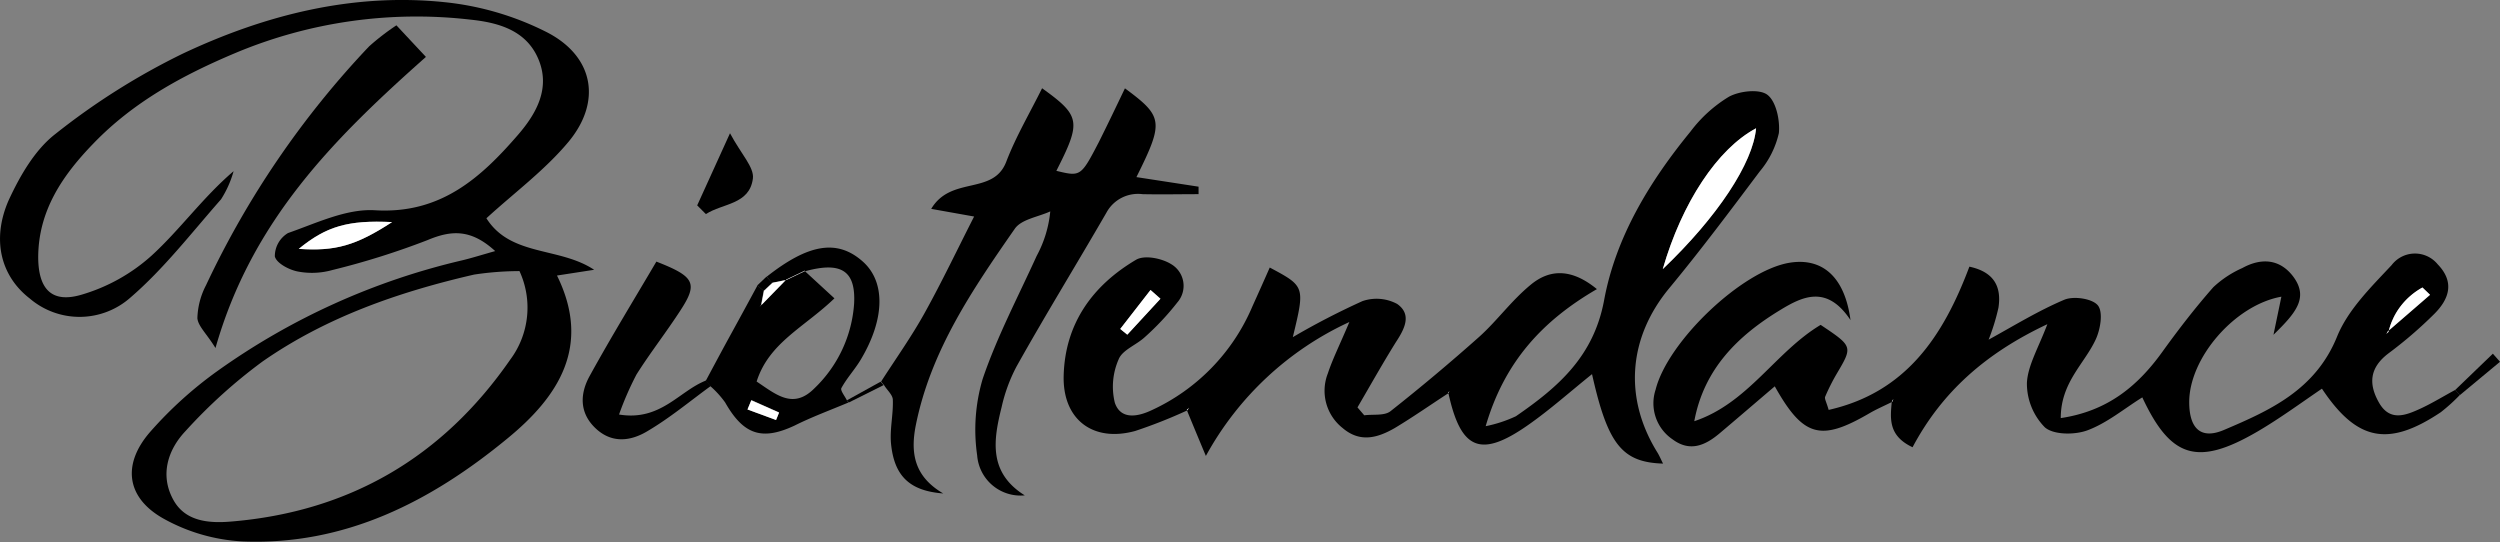 <svg xmlns="http://www.w3.org/2000/svg" viewBox="0 0 287.26 62.28"><rect x="0" y="0" width="287.26" height="62.28" fill="#808080" stroke="none"/><title>Asset 2</title><g id="Layer_2" data-name="Layer 2"><g id="Layer_1-2" data-name="Layer 1"><path d="M68.27,31c-4-2.66-9.59-1.5-12.38-5.92,3.19-2.92,6.71-5.52,9.43-8.78,3.84-4.62,2.92-9.79-2.43-12.57A33.5,33.5,0,0,0,51.08.25C40.55-.84,30.49,1.7,21.05,6.14A79.34,79.34,0,0,0,6.37,15.39C4,17.22,2.28,20.23,1,23c-2,4.55-.89,8.74,2.41,11.29A8.81,8.81,0,0,0,15,34.18C18.84,30.87,22,26.76,25.4,22.9a11.85,11.85,0,0,0,1.44-3.23c-3.52,3-6.15,6.71-9.41,9.69a20.74,20.74,0,0,1-8.09,4.51c-3.42,1-4.92-.67-4.95-4.26,0-5.41,2.82-9.49,6.36-13.14C15.34,11.71,21,8.63,27.07,6.08A53.8,53.8,0,0,1,54,2.25c3.18.33,6.43,1.18,7.85,4.51s-.18,6.24-2.3,8.7c-4.32,5-8.94,9.15-16.46,8.7-3.28-.2-6.73,1.48-10,2.62a3.11,3.11,0,0,0-1.51,2.68c.18.77,1.6,1.53,2.6,1.73a8.66,8.66,0,0,0,4-.16,89,89,0,0,0,10.94-3.44c2.76-1.16,5-1.28,7.78,1.26-1.56.44-2.66.79-3.78,1.06A79.47,79.47,0,0,0,25,42.62a45.71,45.71,0,0,0-7.74,7c-3.27,3.75-2.75,7.6,1.58,10a20.9,20.9,0,0,0,9,2.59c11.79.49,21.67-4.58,30.48-11.84C64.15,45.59,68,39.77,64,31.66ZM34.33,28.59C37.5,26,40,25.27,45.05,25.52,40.91,28.21,38.55,28.89,34.33,28.59Zm24.3,12.73c-7.76,11.21-18.48,17.49-32.1,18.61-2.53.21-5.27,0-6.63-2.53-1.53-2.8-.63-5.7,1.4-7.85a59.6,59.6,0,0,1,8.85-8c7.33-5.11,15.66-8,24.33-10a35.39,35.39,0,0,1,5.21-.4A10,10,0,0,1,58.63,41.32Z"/><path d="M203.09,10.9c-.92-.71-3.19-.45-4.42.21a15.7,15.7,0,0,0-4.42,4c-4.7,5.74-8.59,12.12-9.93,19.38-1.2,6.48-5.29,10-10.14,13.34a15.19,15.19,0,0,1-3.47,1.14c2.17-7.43,6.56-12.14,12.78-15.75-2.78-2.28-5.29-2.4-7.57-.53s-3.85,4.12-5.94,6q-5,4.45-10.22,8.57c-.71.54-2,.32-3,.46l-.78-.91c1.46-2.5,2.86-5,4.41-7.49,1-1.52,1.87-3.18.16-4.39a5,5,0,0,0-4-.33,86.24,86.24,0,0,0-8,4.14c1.41-5.83,1.41-5.83-2.65-8-.66,1.5-1.33,3-2,4.48a23,23,0,0,1-11.54,11.9c-1.66.79-3.59,1.12-4.26-.84a7.78,7.78,0,0,1,.44-5c.43-1.07,2-1.62,3-2.54a30.64,30.64,0,0,0,3.75-4,2.89,2.89,0,0,0-.72-4.39c-1.06-.66-3-1.07-4-.52-5,2.94-8.19,7.32-8.35,13.32-.14,5.05,3.36,7.71,8.22,6.37a57.86,57.86,0,0,0,5.95-2.35c.57,1.38,1.15,2.79,2.17,5.22A35.88,35.88,0,0,1,155.05,37c-1.11,2.63-1.92,4.23-2.48,5.92a5.45,5.45,0,0,0,1.7,6.26c2,1.71,4,1.15,6,0,2.1-1.26,4.11-2.67,6.16-4,1.43,6.54,3.71,7.48,9.18,3.64,2.5-1.75,4.79-3.8,7.32-5.83,1.81,8.09,3.46,10.13,8.16,10.28-.24-.47-.42-.92-.68-1.33-3.88-6.29-3.27-13.19,1.39-18.82,3.61-4.36,7-8.89,10.4-13.42a10.43,10.43,0,0,0,2.2-4.41C204.54,13.83,204.09,11.67,203.09,10.9ZM132.2,33.32l1.14,1-3.81,4.13-.81-.66Zm58.86-2.4c2.2-7.65,6.3-13.83,10.72-16.18C201.42,18.78,197.34,24.93,191.06,30.92Z"/><path d="M282.12,44.8c-1.32.71-2.6,1.5-3.95,2.13-1.7.78-3.54,1.55-4.8-.64s-1.08-4.06,1.08-5.69a48.54,48.54,0,0,0,5.28-4.55c1.68-1.69,2.35-3.63.37-5.68a3.37,3.37,0,0,0-5.29.09c-2.35,2.51-5,5.11-6.26,8.19-2.48,6.14-7.68,8.49-13,10.75-2.67,1.14-4-.17-4-3.2,0-5.07,5.23-11.15,10.59-12.11l-.91,4.38c2.55-2.5,4.11-4.26,2.24-6.73-1.54-2-3.66-2.13-5.82-.94A11.92,11.92,0,0,0,254.32,33c-2.07,2.35-4,4.85-5.83,7.39-2.87,4-6.34,6.85-11.7,7.65,0-4.09,2.69-6.2,4-9,.55-1.16.89-3.15.27-3.94s-2.78-1.11-3.86-.66c-3,1.27-5.81,3-8.7,4.59a24.62,24.62,0,0,0,1.13-3.67c.37-2.42-.5-4.11-3.34-4.72-3,8-7.29,14.45-16.17,16.46-.26-.92-.5-1.29-.4-1.52a23.28,23.28,0,0,1,1.33-2.64c1.85-3.13,1.86-3.13-1.85-5.61-5.19,3.1-8.33,9-14.52,11.07,1.11-6,5-9.82,9.88-12.78,2.56-1.56,5.36-2.92,8.07,1.16-.67-5.06-3.31-7.19-7-6.59-5.48.9-14,9.05-15.39,14.57a5,5,0,0,0,1.94,5.72c2,1.49,3.76.7,5.4-.68,2.11-1.78,4.2-3.58,6.35-5.41,3.28,5.85,5.28,6.36,10.87,3.1.82-.48,1.71-.86,2.57-1.29-.18,1.93-.39,3.88,2.39,5.19,3.37-6.34,8.39-10.8,15.49-14.14C234.21,40,233,42,232.9,44a7.18,7.18,0,0,0,2.06,5.1c1,.88,3.45.89,4.91.34,2.25-.84,4.2-2.48,6.29-3.78,3.27,7,6.35,7.93,13.21,3.94,2.57-1.5,5-3.29,7.43-4.94,4,6,7.6,6.75,13.65,2.71a20.39,20.39,0,0,0,2.21-2Zm-7.74-6.74.12-.11c.06-.24.13-.47.21-.7s.13-.34.21-.5.08-.2.13-.3a7,7,0,0,1,.37-.66A7.81,7.81,0,0,1,277,34a9.33,9.33,0,0,1,1.35-.95l.87.84c-1.57,1.37-3.15,2.73-4.72,4.08,0,0,0,0,0,0a1.09,1.09,0,0,0-.05.17l-.25.23Z"/><path d="M137.72,21.45c0,.29,0,.57,0,.86-2.15,0-4.3.05-6.45,0a4.12,4.12,0,0,0-4.14,2.13c-3.41,5.9-7,11.73-10.32,17.66a18.63,18.63,0,0,0-1.72,4.68c-.94,3.76-1.55,7.51,2.66,10.14a5,5,0,0,1-5.47-4.6,20.53,20.53,0,0,1,.63-8.77c1.65-4.86,4.08-9.46,6.21-14.15a13.4,13.4,0,0,0,1.56-5.11c-1.39.64-3.32.9-4.08,2-4.87,7-9.65,14-11.37,22.57-.65,3.27-.14,5.91,3.15,7.84-3.85-.29-5.64-2-6-5.75-.15-1.64.27-3.32.21-5,0-.57-.67-1.13-1-1.69-.12-.13-.23-.27-.35-.41,1.68-2.62,3.5-5.17,5-7.88,2-3.6,3.77-7.33,5.69-11.09L107,24c2.28-3.83,7.13-1.53,8.62-5.41,1.11-2.9,2.72-5.62,4.12-8.45,4.42,3.18,4.52,3.82,1.64,9.49,2.78.67,2.81.68,4.88-3.3,1-2,2-4.09,3-6.18,4.4,3.25,4.49,3.83,1.32,10.2Z"/><path d="M98.9,41.33c2.81-4.71,2.86-9,.19-11.32-2.9-2.54-6.19-2-11,1.79l.61.69,1.52-.31-2.79,2.87c.11-.54.21-1.08.32-1.63l-.71-.63q-1.62,3-3.23,5.93c-.92,1.68-1.82,3.37-2.72,5.05l.53.6a11,11,0,0,1,1.7,1.87c2.12,3.73,4.24,4.42,8,2.65,2-1,4.11-1.77,6.17-2.64L97.31,46c-.23-.48-.78-1.14-.63-1.41C97.31,43.43,98.23,42.45,98.9,41.33Zm-9.73,6.93-3.28-1.21c.15-.36.29-.72.44-1.09l3.19,1.42C89.4,47.67,89.29,48,89.17,48.26Zm4.41-3.64c-2.45,2.47-4.44.68-6.64-.78,1.42-4.48,5.5-6.24,8.94-9.56L92.5,31.17c4.15-1.14,5.85-.08,5.64,3.73A14.86,14.86,0,0,1,93.58,44.62Z"/><path d="M48.94,6.54c-10.5,9.32-20,18.75-24.18,33.45-1-1.63-2-2.51-2.08-3.43a8.73,8.73,0,0,1,1-3.8A104.29,104.29,0,0,1,42.41,5.33a27.35,27.35,0,0,1,3.14-2.42Z"/><path d="M81.65,44.37C79.26,46.11,77,48,74.43,49.52c-1.91,1.16-4.1,1.49-6-.31s-1.78-4-.68-6c2.46-4.47,5.13-8.83,7.67-13.15,4.42,1.72,4.79,2.5,2.77,5.6-1.62,2.5-3.47,4.86-5.06,7.38a35.87,35.87,0,0,0-2,4.59c4.78.79,6.91-2.71,10-3.91Z"/><path d="M86.51,20.52c-.39,3-3.48,2.83-5.4,4.08l-1-1c1.06-2.34,2.12-4.68,3.77-8.29C85.16,17.71,86.68,19.23,86.51,20.52Z"/><path d="M287.26,41.57l-4.6,3.82-.54-.59,4.32-4.16Z"/><path d="M101.53,44.25l-4,2L97.31,46l3.87-2.14C101.3,44,101.41,44.12,101.53,44.25Z"/><path d="M88.73,32.49l-1,.93-.71-.63,1.05-1Z"/><path d="M34.33,28.6C37.5,26,40,25.27,45.05,25.52,40.91,28.21,38.55,28.89,34.33,28.6Z" style="fill:#fff"/><path d="M201.78,14.74c-.36,4-4.44,10.19-10.72,16.18C193.26,23.28,197.36,17.09,201.78,14.74Z" style="fill:#fff"/><path d="M133.34,34.33l-3.81,4.13-.81-.66,3.48-4.48Z" style="fill:#fff"/><polygon points="166.42 45.15 166.56 44.96 166.37 45.1 166.42 45.15" style="fill:#fff"/><polygon points="136.44 47.16 136.63 46.85 136.37 47.09 136.44 47.16" style="fill:#fff"/><path d="M274.45,38.13a7.89,7.89,0,0,1,3.9-5.1l.87.84-4.84,4.19Z" style="fill:#fff"/><polygon points="274.38 38.06 274.2 38.36 274.45 38.13 274.38 38.06" style="fill:#fff"/><path d="M217.44,46.17l.12-.33-.19.27Z" style="fill:#fff"/><path d="M228.42,39.08l.06.06Z" style="fill:#fff"/><path d="M92.5,31.17h0l0-.06Z" style="fill:#fff"/><path d="M89.17,48.26l-3.28-1.21L86.33,46l3.19,1.41Z" style="fill:#fff"/><path d="M87.78,33.43l1-.94,1.68-.34-.06-.07-2.93,3,0,0Z" style="fill:#fff"/><path d="M90.41,32.15l2.08-1,0-.06-2.09,1Z" style="fill:#fff"/><polygon points="87.42 35.09 87.28 35.22 87.45 35.11 87.42 35.09" style="fill:#fff"/></g></g></svg>